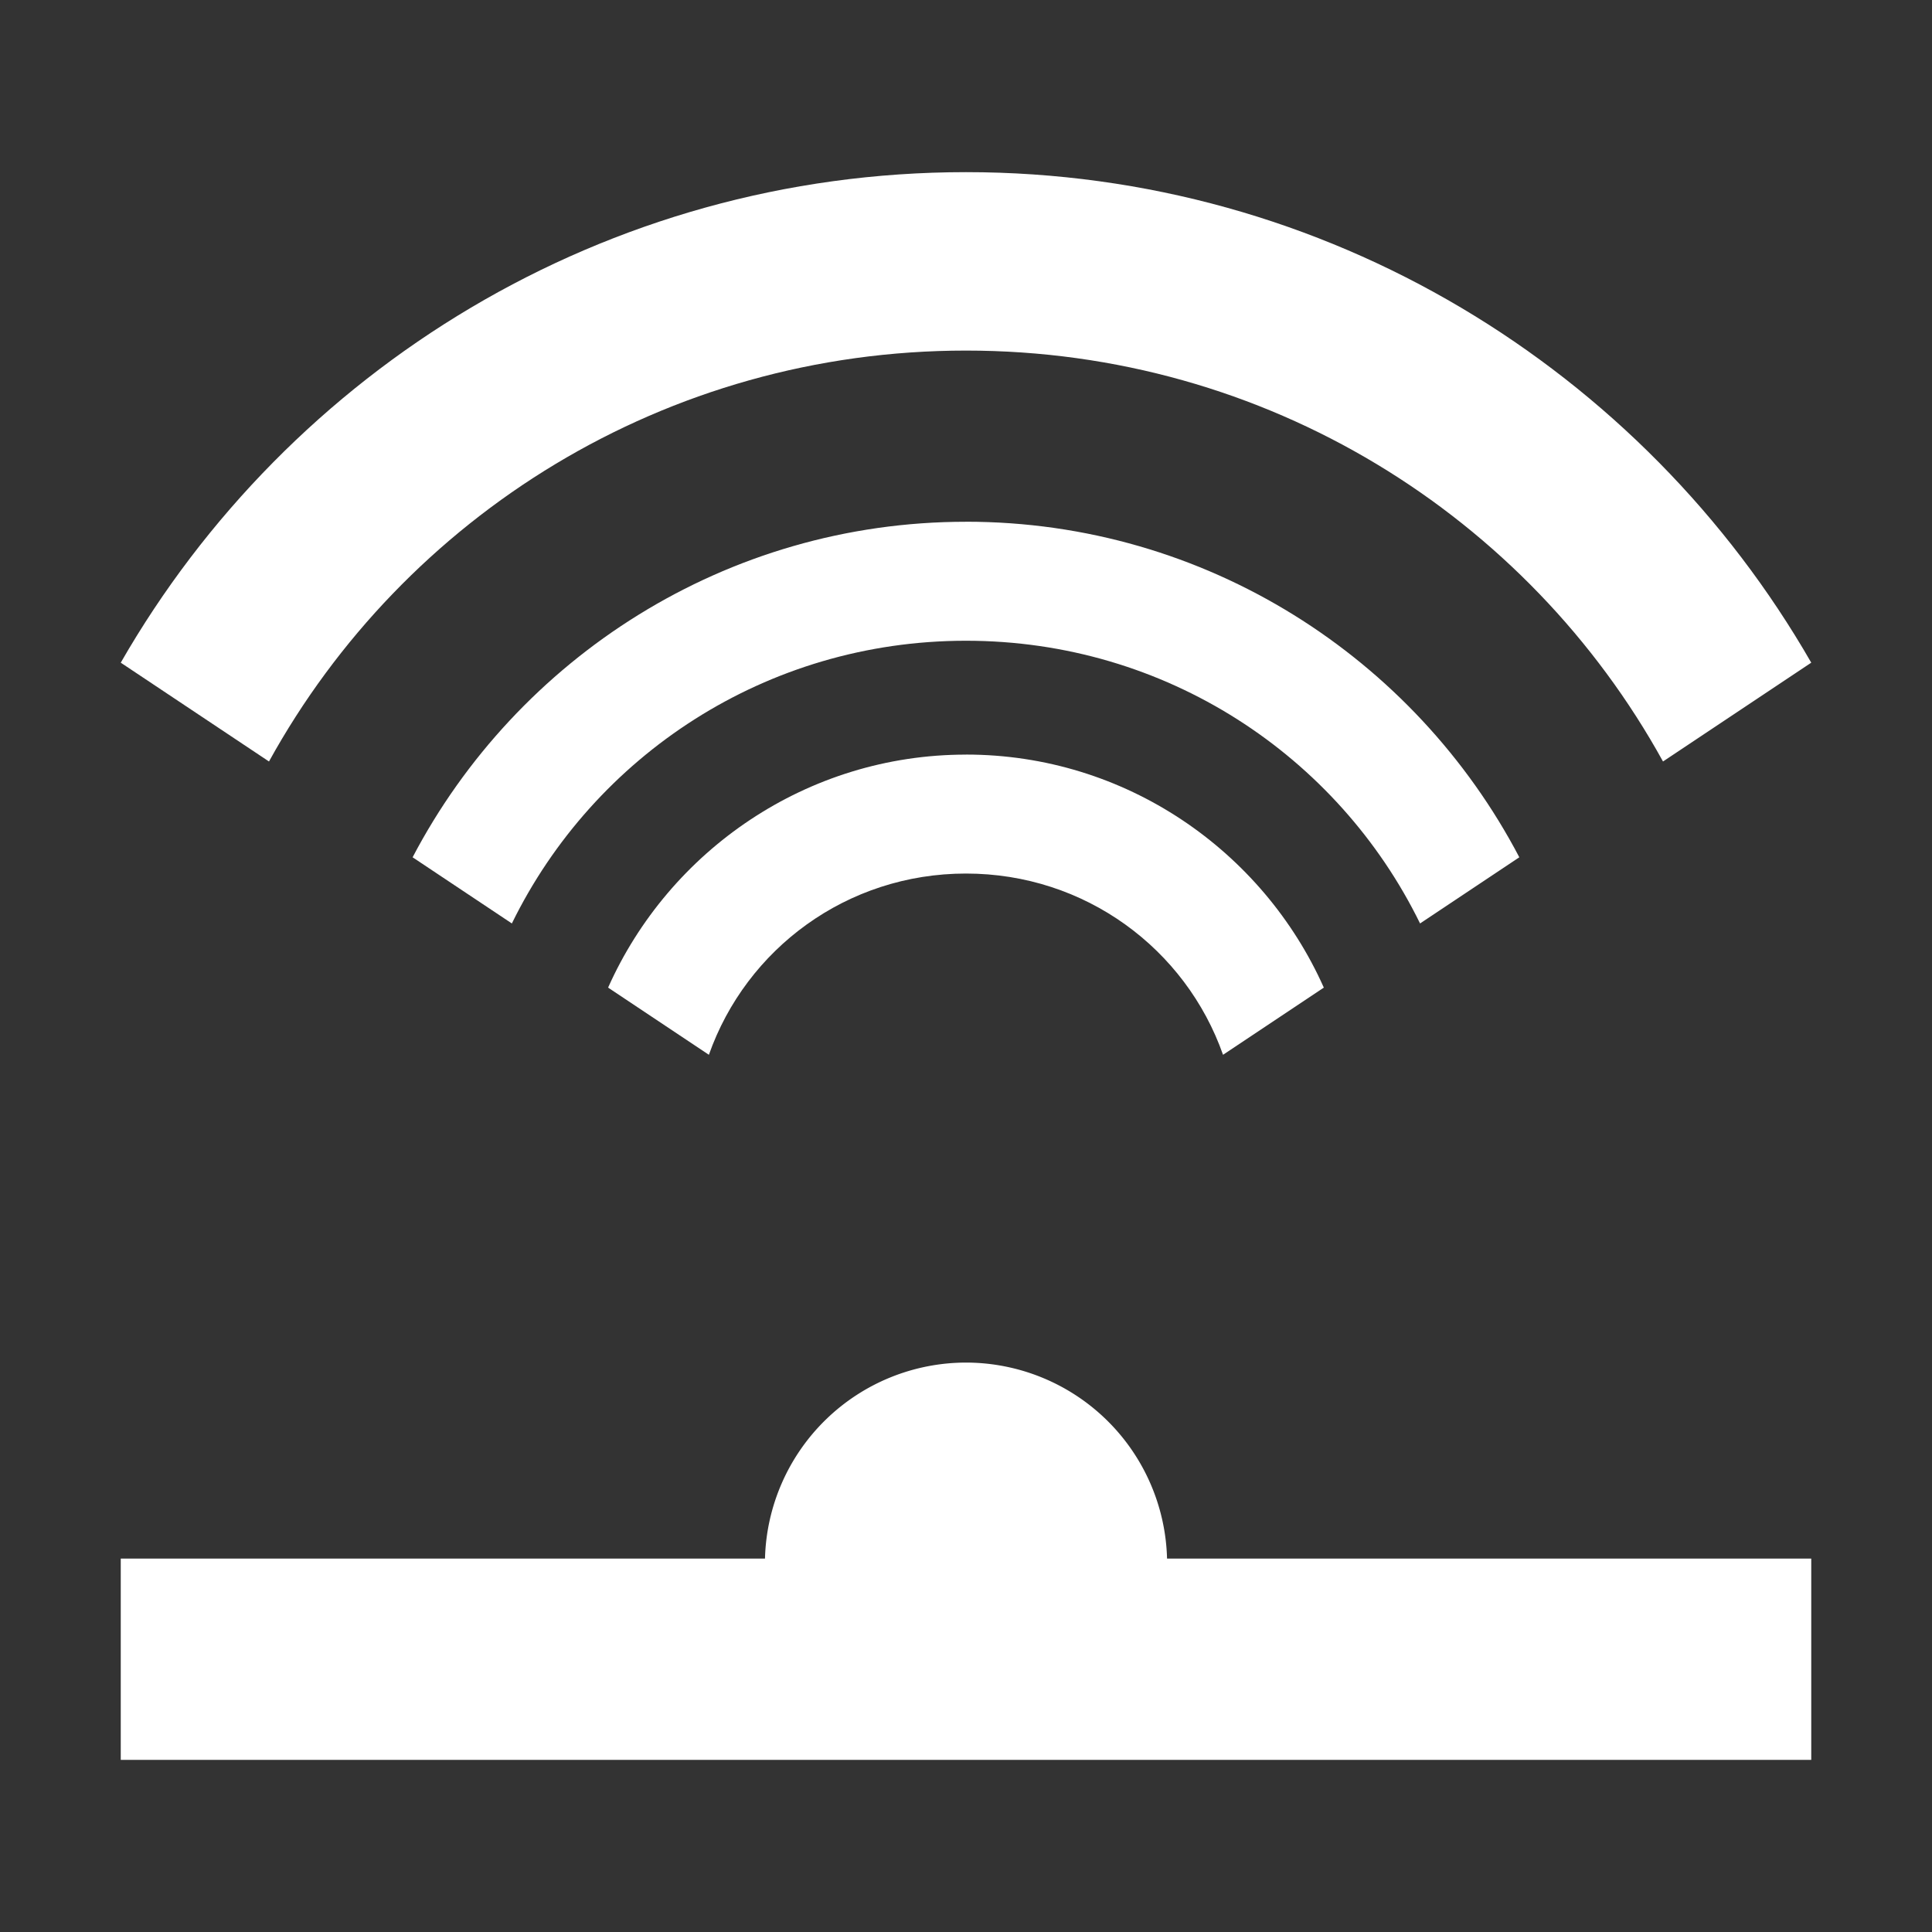 <svg fill="#FFFFFF" xmlns:dc="http://purl.org/dc/elements/1.1/" xmlns:cc="http://creativecommons.org/ns#" xmlns:rdf="http://www.w3.org/1999/02/22-rdf-syntax-ns#" xmlns:svg="http://www.w3.org/2000/svg" xmlns="http://www.w3.org/2000/svg" xmlns:sodipodi="http://sodipodi.sourceforge.net/DTD/sodipodi-0.dtd" xmlns:inkscape="http://www.inkscape.org/namespaces/inkscape" viewBox="0 0 48 48" version="1.1" x="0px" y="0px"><rect x="0" y="0" width="48" height="48" fill="#333333" stroke="none"/><title>infrared</title><g transform="translate(0,-1004.362)"><path style="opacity:1;fill:#FFFFFF;fill-opacity:1;stroke:none;stroke-width:35;stroke-linecap:round;stroke-linejoin:miter;stroke-miterlimit:4;stroke-dasharray:none;stroke-dashoffset:0;stroke-opacity:1" d="m 24,1038.215 a 5,5 0 0 0 -4.994,4.87 l -16.006,0 0,5 42,0 0,-5 -16.005,0 A 5,5 0 0 0 24,1038.215 Z"></path><path style="color:#000000;font-style:normal;font-variant:normal;font-weight:normal;font-stretch:normal;font-size:medium;line-height:normal;font-family:sans-serif;text-indent:0;text-align:start;text-decoration:none;text-decoration-line:none;text-decoration-style:solid;text-decoration-color:#000000;letter-spacing:normal;word-spacing:normal;text-transform:none;direction:ltr;block-progression:tb;writing-mode:lr-tb;baseline-shift:baseline;text-anchor:start;white-space:normal;clip-rule:nonzero;display:inline;overflow:visible;visibility:visible;opacity:1;isolation:auto;mix-blend-mode:normal;color-interpolation:sRGB;color-interpolation-filters:linearRGB;solid-color:#000000;solid-opacity:1;fill:#FFFFFF;fill-opacity:1;fill-rule:nonzero;stroke:none;stroke-width:60;stroke-linecap:round;stroke-linejoin:miter;stroke-miterlimit:4;stroke-dasharray:none;stroke-dashoffset:0;stroke-opacity:1;color-rendering:auto;image-rendering:auto;shape-rendering:auto;text-rendering:auto;enable-background:accumulate" d="m 24,1008.639 c -8.971,0 -16.821,4.912 -21,12.187 l 3.683,2.455 c 3.361,-6.094 9.844,-10.209 17.317,-10.209 7.472,0 13.956,4.115 17.317,10.209 L 45,1020.826 c -4.179,-7.275 -12.029,-12.187 -21,-12.187 z m 0,8.686 c -5.963,0 -11.153,3.387 -13.749,8.336 l 2.466,1.644 c 2.04,-4.166 6.317,-7.024 11.282,-7.024 4.965,0 9.242,2.858 11.282,7.024 l 2.466,-1.644 C 35.153,1020.711 29.963,1017.324 24,1017.324 Z m 0,5.785 c -3.955,0 -7.373,2.385 -8.892,5.789 l 2.504,1.669 c 0.928,-2.631 3.427,-4.503 6.387,-4.503 2.961,0 5.46,1.871 6.387,4.503 l 2.504,-1.669 C 31.373,1025.494 27.955,1023.109 24,1023.109 Z"></path></g></svg>